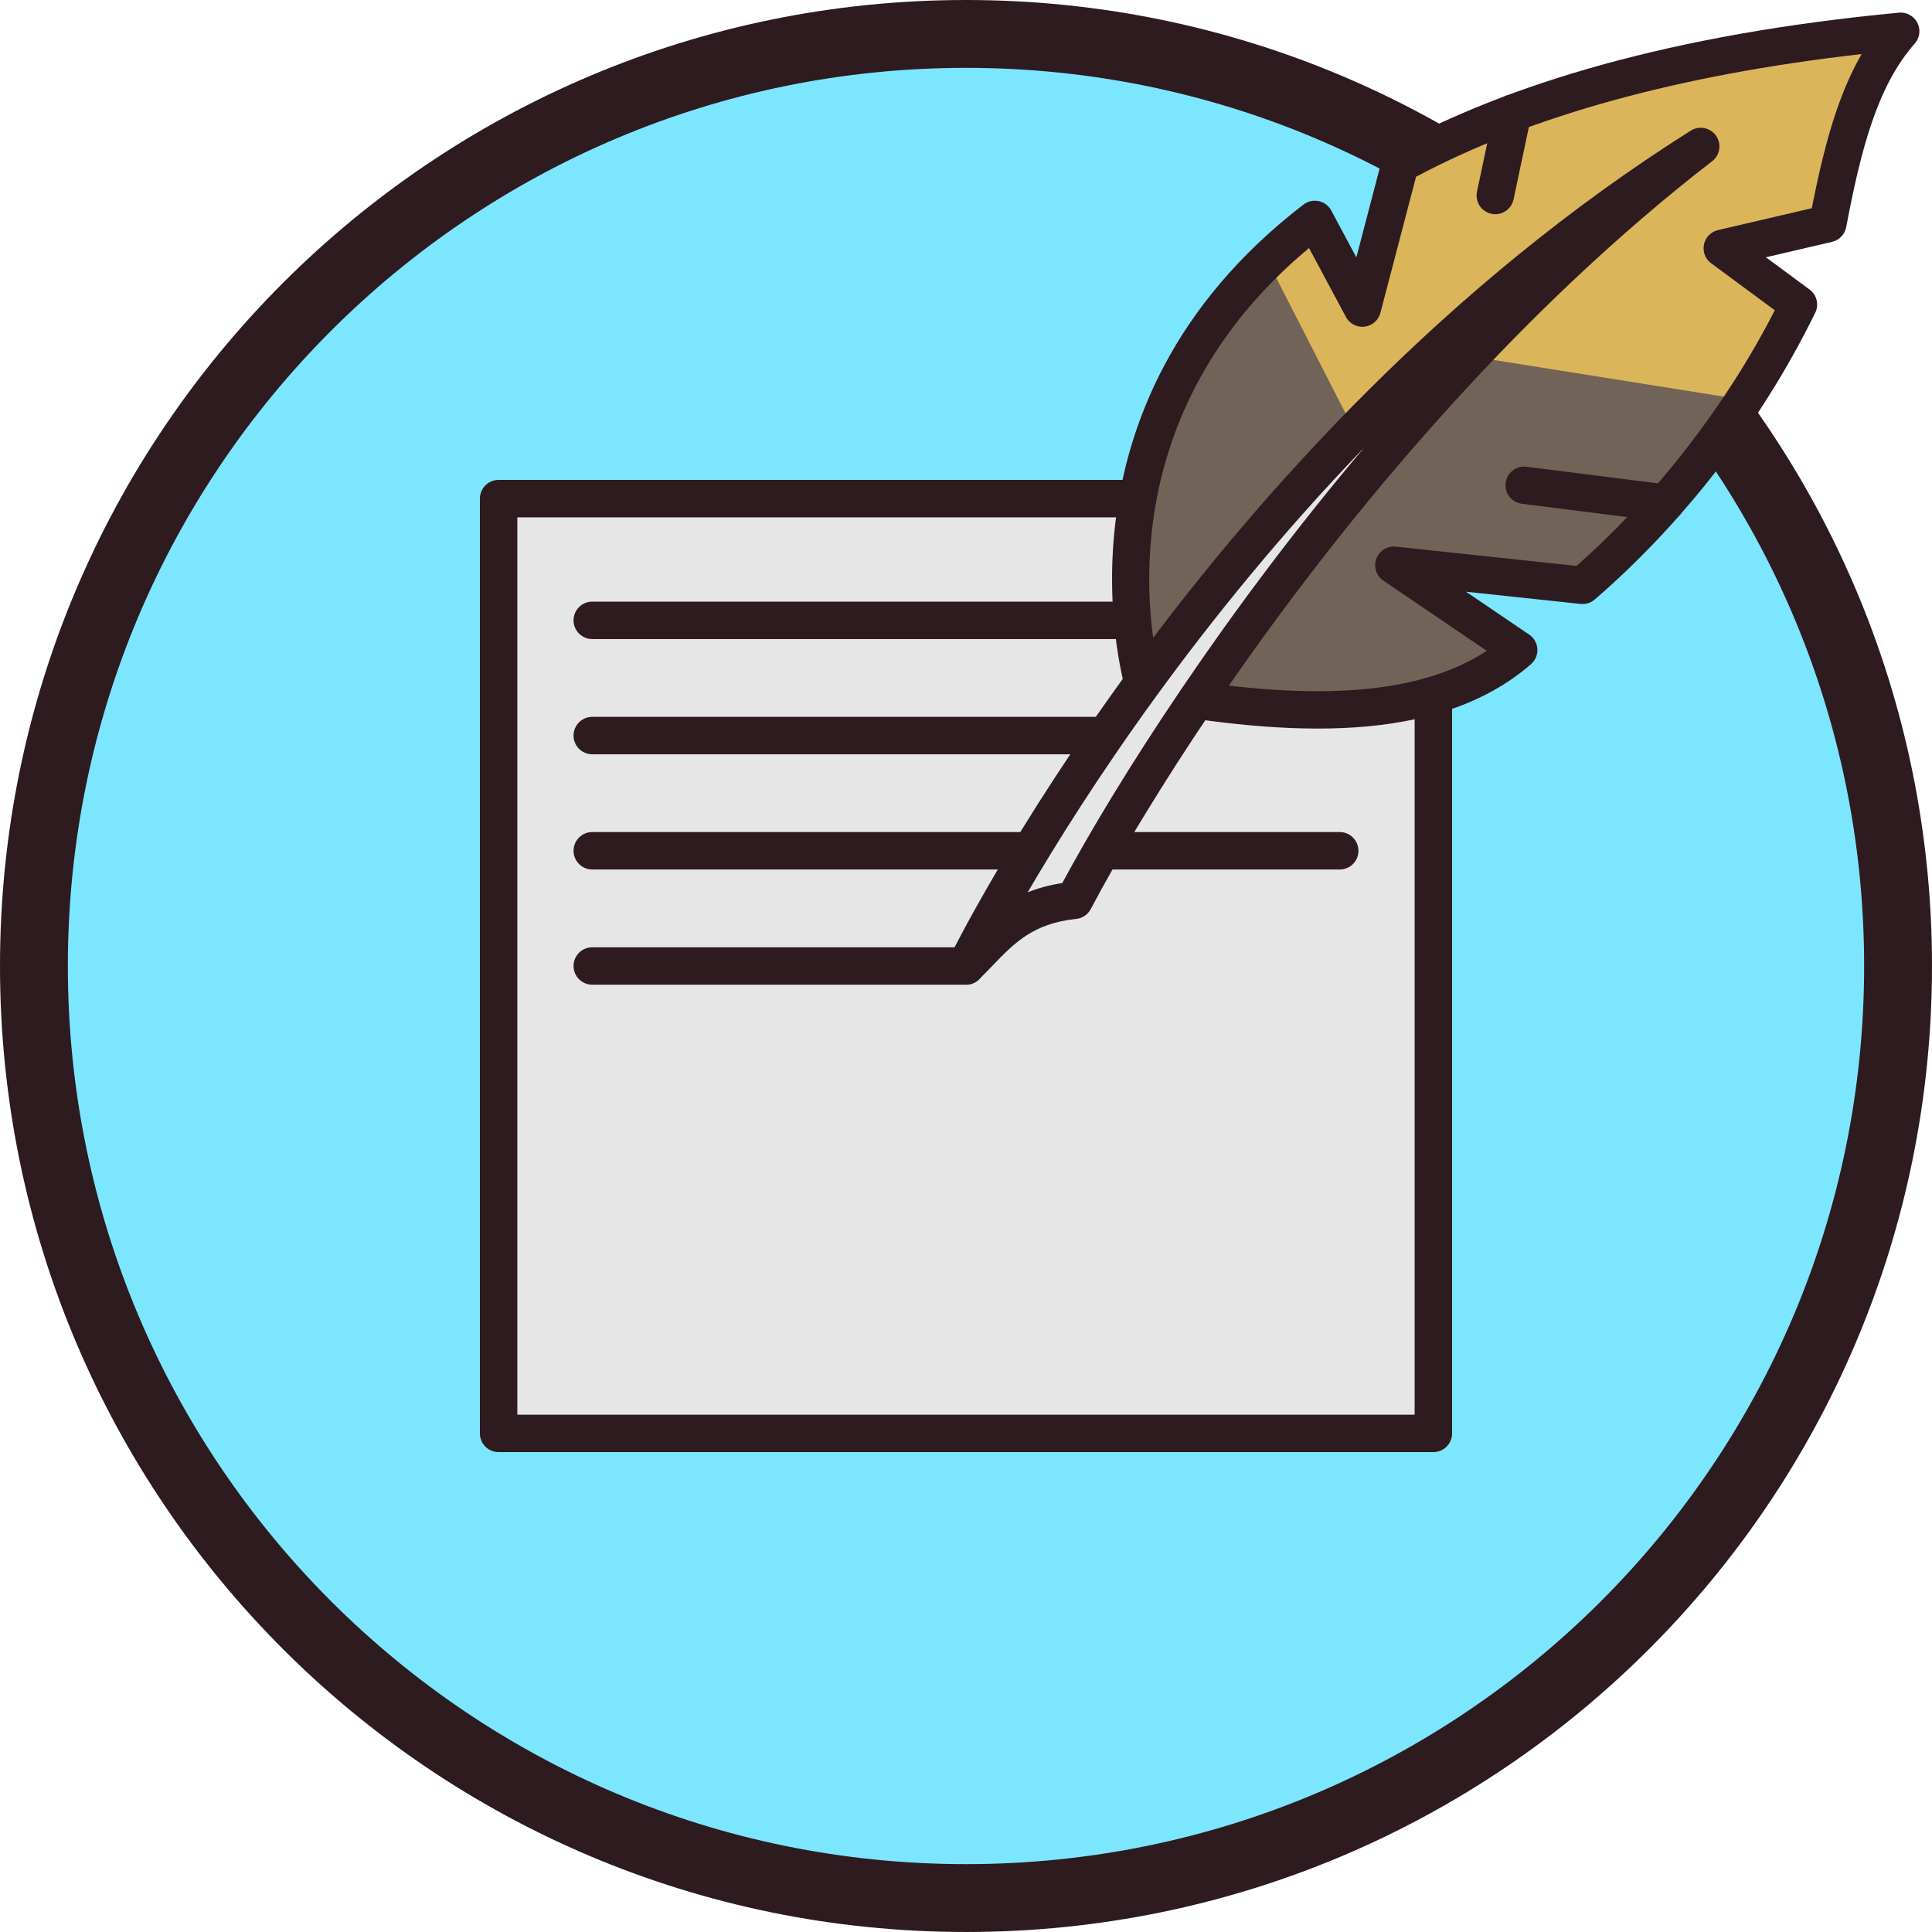 <?xml version="1.0" encoding="utf-8"?>
<!-- Generator: Adobe Illustrator 19.2.1, SVG Export Plug-In . SVG Version: 6.00 Build 0)  -->
<svg version="1.1" id="Layer_1" xmlns="http://www.w3.org/2000/svg" xmlns:xlink="http://www.w3.org/1999/xlink" x="0px" y="0px"
	 viewBox="0 0 275.985 275.985" enable-background="new 0 0 275.985 275.985" xml:space="preserve">
<g>
	<path fill-rule="evenodd" clip-rule="evenodd" fill="#7DE6FF" d="M137.994,271.139c73.335,0,133.147-59.811,133.147-133.146
		S211.329,4.847,137.994,4.847S4.847,64.658,4.847,137.993S64.659,271.139,137.994,271.139z"/>
	<path fill-rule="evenodd" clip-rule="evenodd" fill="#2D1B1F" d="M137.993,0c38.103,0,72.604,15.447,97.575,40.417
		s40.417,59.471,40.417,97.575c0,38.105-15.447,72.605-40.417,97.575s-59.471,40.417-97.575,40.417
		c-38.104,0-72.605-15.447-97.575-40.417S0,176.097,0,137.992c0-38.103,15.447-72.604,40.417-97.575S99.888,0,137.993,0L137.993,0z
		 M228.715,47.271C205.498,24.055,173.42,9.693,137.993,9.693c-35.43,0-67.505,14.362-90.721,37.578S9.693,102.564,9.693,137.992
		c0,35.43,14.362,67.506,37.578,90.722c23.216,23.217,55.292,37.577,90.721,37.577c35.428,0,67.506-14.361,90.722-37.577
		c23.216-23.216,37.577-55.292,37.577-90.722C266.292,102.564,251.931,70.487,228.715,47.271z"/>
	<rect x="71.227" y="71.229" fill-rule="evenodd" clip-rule="evenodd" fill="#E6E6E6" width="133.528" height="133.529"/>
	<path fill-rule="evenodd" clip-rule="evenodd" fill="#2D1B1F" d="M71.228,68.555h133.528c1.476,0,2.674,1.198,2.674,2.674v133.529
		c0,1.476-1.198,2.674-2.674,2.674H71.228c-1.476,0-2.675-1.197-2.675-2.674V71.229C68.553,69.753,69.752,68.555,71.228,68.555
		L71.228,68.555z M202.082,73.903H73.902v128.181h128.18V73.903z"/>
	<path fill-rule="evenodd" clip-rule="evenodd" fill="#2D1B1F" d="M84.604,91.29c-1.476,0-2.674-1.198-2.674-2.674
		c0-1.476,1.197-2.674,2.674-2.674H191.38c1.476,0,2.674,1.198,2.674,2.674c0,1.476-1.198,2.674-2.674,2.674H84.604z"/>
	<path fill-rule="evenodd" clip-rule="evenodd" fill="#2D1B1F" d="M84.604,107.75c-1.476,0-2.674-1.199-2.674-2.674
		c0-1.476,1.197-2.674,2.674-2.674h75.201c1.476,0,2.674,1.198,2.674,2.674c0,1.475-1.197,2.674-2.674,2.674H84.604z"/>
	<path fill-rule="evenodd" clip-rule="evenodd" fill="#2D1B1F" d="M84.604,124.207c-1.476,0-2.674-1.199-2.674-2.674
		c0-1.476,1.197-2.674,2.674-2.674H191.38c1.476,0,2.674,1.198,2.674,2.674c0,1.475-1.198,2.674-2.674,2.674H84.604z"/>
	<path fill-rule="evenodd" clip-rule="evenodd" fill="#2D1B1F" d="M84.604,140.666c-1.476,0-2.674-1.198-2.674-2.674
		c0-1.476,1.197-2.674,2.674-2.674h53.389c1.476,0,2.674,1.198,2.674,2.674c0,1.476-1.198,2.674-2.674,2.674H84.604z"/>
	<g>
		<path fill-rule="evenodd" clip-rule="evenodd" fill="#DBB55A" d="M163.619,98.842c0,0-12.645-39.196,24.205-67.502l6.788,12.676
			l5.38-20.556c16.309-8.921,39.274-15.952,71.529-18.996c-5.856,6.621-8.301,16.377-10.416,27.485l-15.079,3.52l10.889,8.039
			c-8.384,17.122-20.16,30.92-30.851,40.11l-26.959-2.878l17.853,12.122C204.657,103.535,184.228,102.535,163.619,98.842z"/>
		<path fill-rule="evenodd" clip-rule="evenodd" fill="#716358" d="M163.619,98.842c0,0-10.992-34.089,17.415-61.645l12.458,24.357
			l16.62-10.654l39.035,6.221c-7.144,10.897-15.395,19.888-23.082,26.497l-26.958-2.877l17.853,12.12
			C204.657,103.535,184.227,102.535,163.619,98.842z"/>
		<g>
			<path fill-rule="evenodd" clip-rule="evenodd" fill="#2D1B1F" d="M161.053,99.554c-0.524-1.689-12.422-41.474,25.152-70.335
				c1.17-0.893,2.846-0.668,3.739,0.501c0.12,0.158,0.221,0.325,0.301,0.499l3.508,6.55l3.659-13.978
				c0.195-0.753,0.695-1.347,1.333-1.686c8.315-4.546,18.318-8.608,30.333-11.916c11.953-3.292,25.909-5.841,42.191-7.378
				c1.464-0.137,2.766,0.938,2.904,2.402c0.073,0.781-0.197,1.515-0.689,2.052c-2.657,3.017-4.563,6.802-6.058,11.125
				c-1.545,4.479-2.662,9.591-3.699,15.049c-0.2,1.073-1.016,1.874-2.017,2.107v0.003l-9.452,2.206l6.245,4.611
				c1.089,0.809,1.385,2.292,0.737,3.444c-3.979,8.103-8.696,15.47-13.69,21.965c-5.766,7.493-11.918,13.855-17.754,18.869
				c-0.579,0.496-1.311,0.701-2.016,0.626l-16.366-1.746l9.036,6.133c1.216,0.824,1.534,2.48,0.71,3.697
				c-0.134,0.197-0.289,0.371-0.462,0.521l0.004,0.003c-6.641,5.762-15.357,8.367-25.122,9.025
				c-9.453,0.637-19.931-0.557-30.433-2.44C162.107,101.277,161.317,100.51,161.053,99.554L161.053,99.554z M186.992,35.43
				c-28.371,23.656-23.011,53.942-21.251,61.08c9.545,1.642,18.989,2.639,27.485,2.067c7.306-0.493,13.886-2.157,19.162-5.602
				l-14.63-9.932c-0.875-0.515-1.418-1.509-1.304-2.584c0.155-1.464,1.47-2.525,2.935-2.37l25.804,2.754
				c5.324-4.678,10.895-10.51,16.14-17.327c4.413-5.741,8.595-12.173,12.197-19.194l-8.98-6.63
				c-0.547-0.364-0.963-0.928-1.123-1.618c-0.334-1.436,0.559-2.872,1.995-3.207l13.395-3.127c0.984-5.008,2.079-9.746,3.576-14.084
				c0.984-2.846,2.138-5.505,3.544-7.934c-13.493,1.531-25.239,3.791-35.46,6.606c-11.109,3.059-20.414,6.777-28.197,10.926
				l-5.088,19.43h-0.001c-0.181,0.695-0.642,1.317-1.325,1.683c-1.296,0.692-2.912,0.2-3.604-1.097L186.992,35.43L186.992,35.43z
				 M259.242,44.81l-0.184,0.285C259.126,45.003,259.188,44.907,259.242,44.81z"/>
		</g>
		<path fill-rule="evenodd" clip-rule="evenodd" fill="#E6E6E6" d="M137.993,137.992c0,0,35.957-73.6,104.957-117.076
			c-30.727,23.747-55.618,54.849-71.931,78.916c-8.056,11.888-14.024,22.061-17.565,28.784
			C145.063,129.488,142.374,133.696,137.993,137.992z"/>
		<path fill-rule="evenodd" clip-rule="evenodd" fill="#2D1B1F" d="M135.601,136.812c0.106-0.214,36.288-74.273,105.929-118.152
			c1.245-0.784,2.893-0.41,3.678,0.836c0.75,1.191,0.441,2.75-0.677,3.569c-13.46,10.408-25.812,22.268-36.803,34.327
			c-13.85,15.194-25.506,30.656-34.505,43.933c-3.61,5.326-6.838,10.379-9.63,14.953c-3.261,5.343-5.873,9.966-7.779,13.582
			c-0.445,0.846-1.284,1.354-2.172,1.418c-6.074,0.652-8.764,3.448-11.812,6.612c-0.612,0.637-1.242,1.291-1.968,2.003
			c-1.049,1.032-2.738,1.017-3.77-0.032c-0.817-0.83-0.976-2.06-0.489-3.05H135.601L135.601,136.812z M194.891,63.92
			c-23.733,24.601-39.853,49.457-48.09,63.548c1.42-0.576,3.04-1.028,4.944-1.32c1.871-3.482,4.315-7.766,7.294-12.648
			c2.762-4.523,6.026-9.626,9.777-15.161C175.964,87.795,184.734,75.92,194.891,63.92z"/>
		<path fill-rule="evenodd" clip-rule="evenodd" fill="#2D1B1F" d="M217.39,71.96c-1.458-0.184-2.493-1.519-2.309-2.977
			c0.185-1.458,1.519-2.493,2.977-2.309l20.18,2.554c1.459,0.184,2.494,1.519,2.309,2.977c-0.184,1.458-1.519,2.493-2.977,2.309
			L217.39,71.96z"/>
		<path fill-rule="evenodd" clip-rule="evenodd" fill="#2D1B1F" d="M216.21,28.483c-0.304,1.441-1.723,2.362-3.165,2.058
			c-1.441-0.305-2.362-1.724-2.057-3.165l2.491-11.764c0.304-1.441,1.723-2.363,3.164-2.058c1.442,0.305,2.363,1.724,2.058,3.165
			L216.21,28.483z"/>
	</g>
</g>
</svg>
